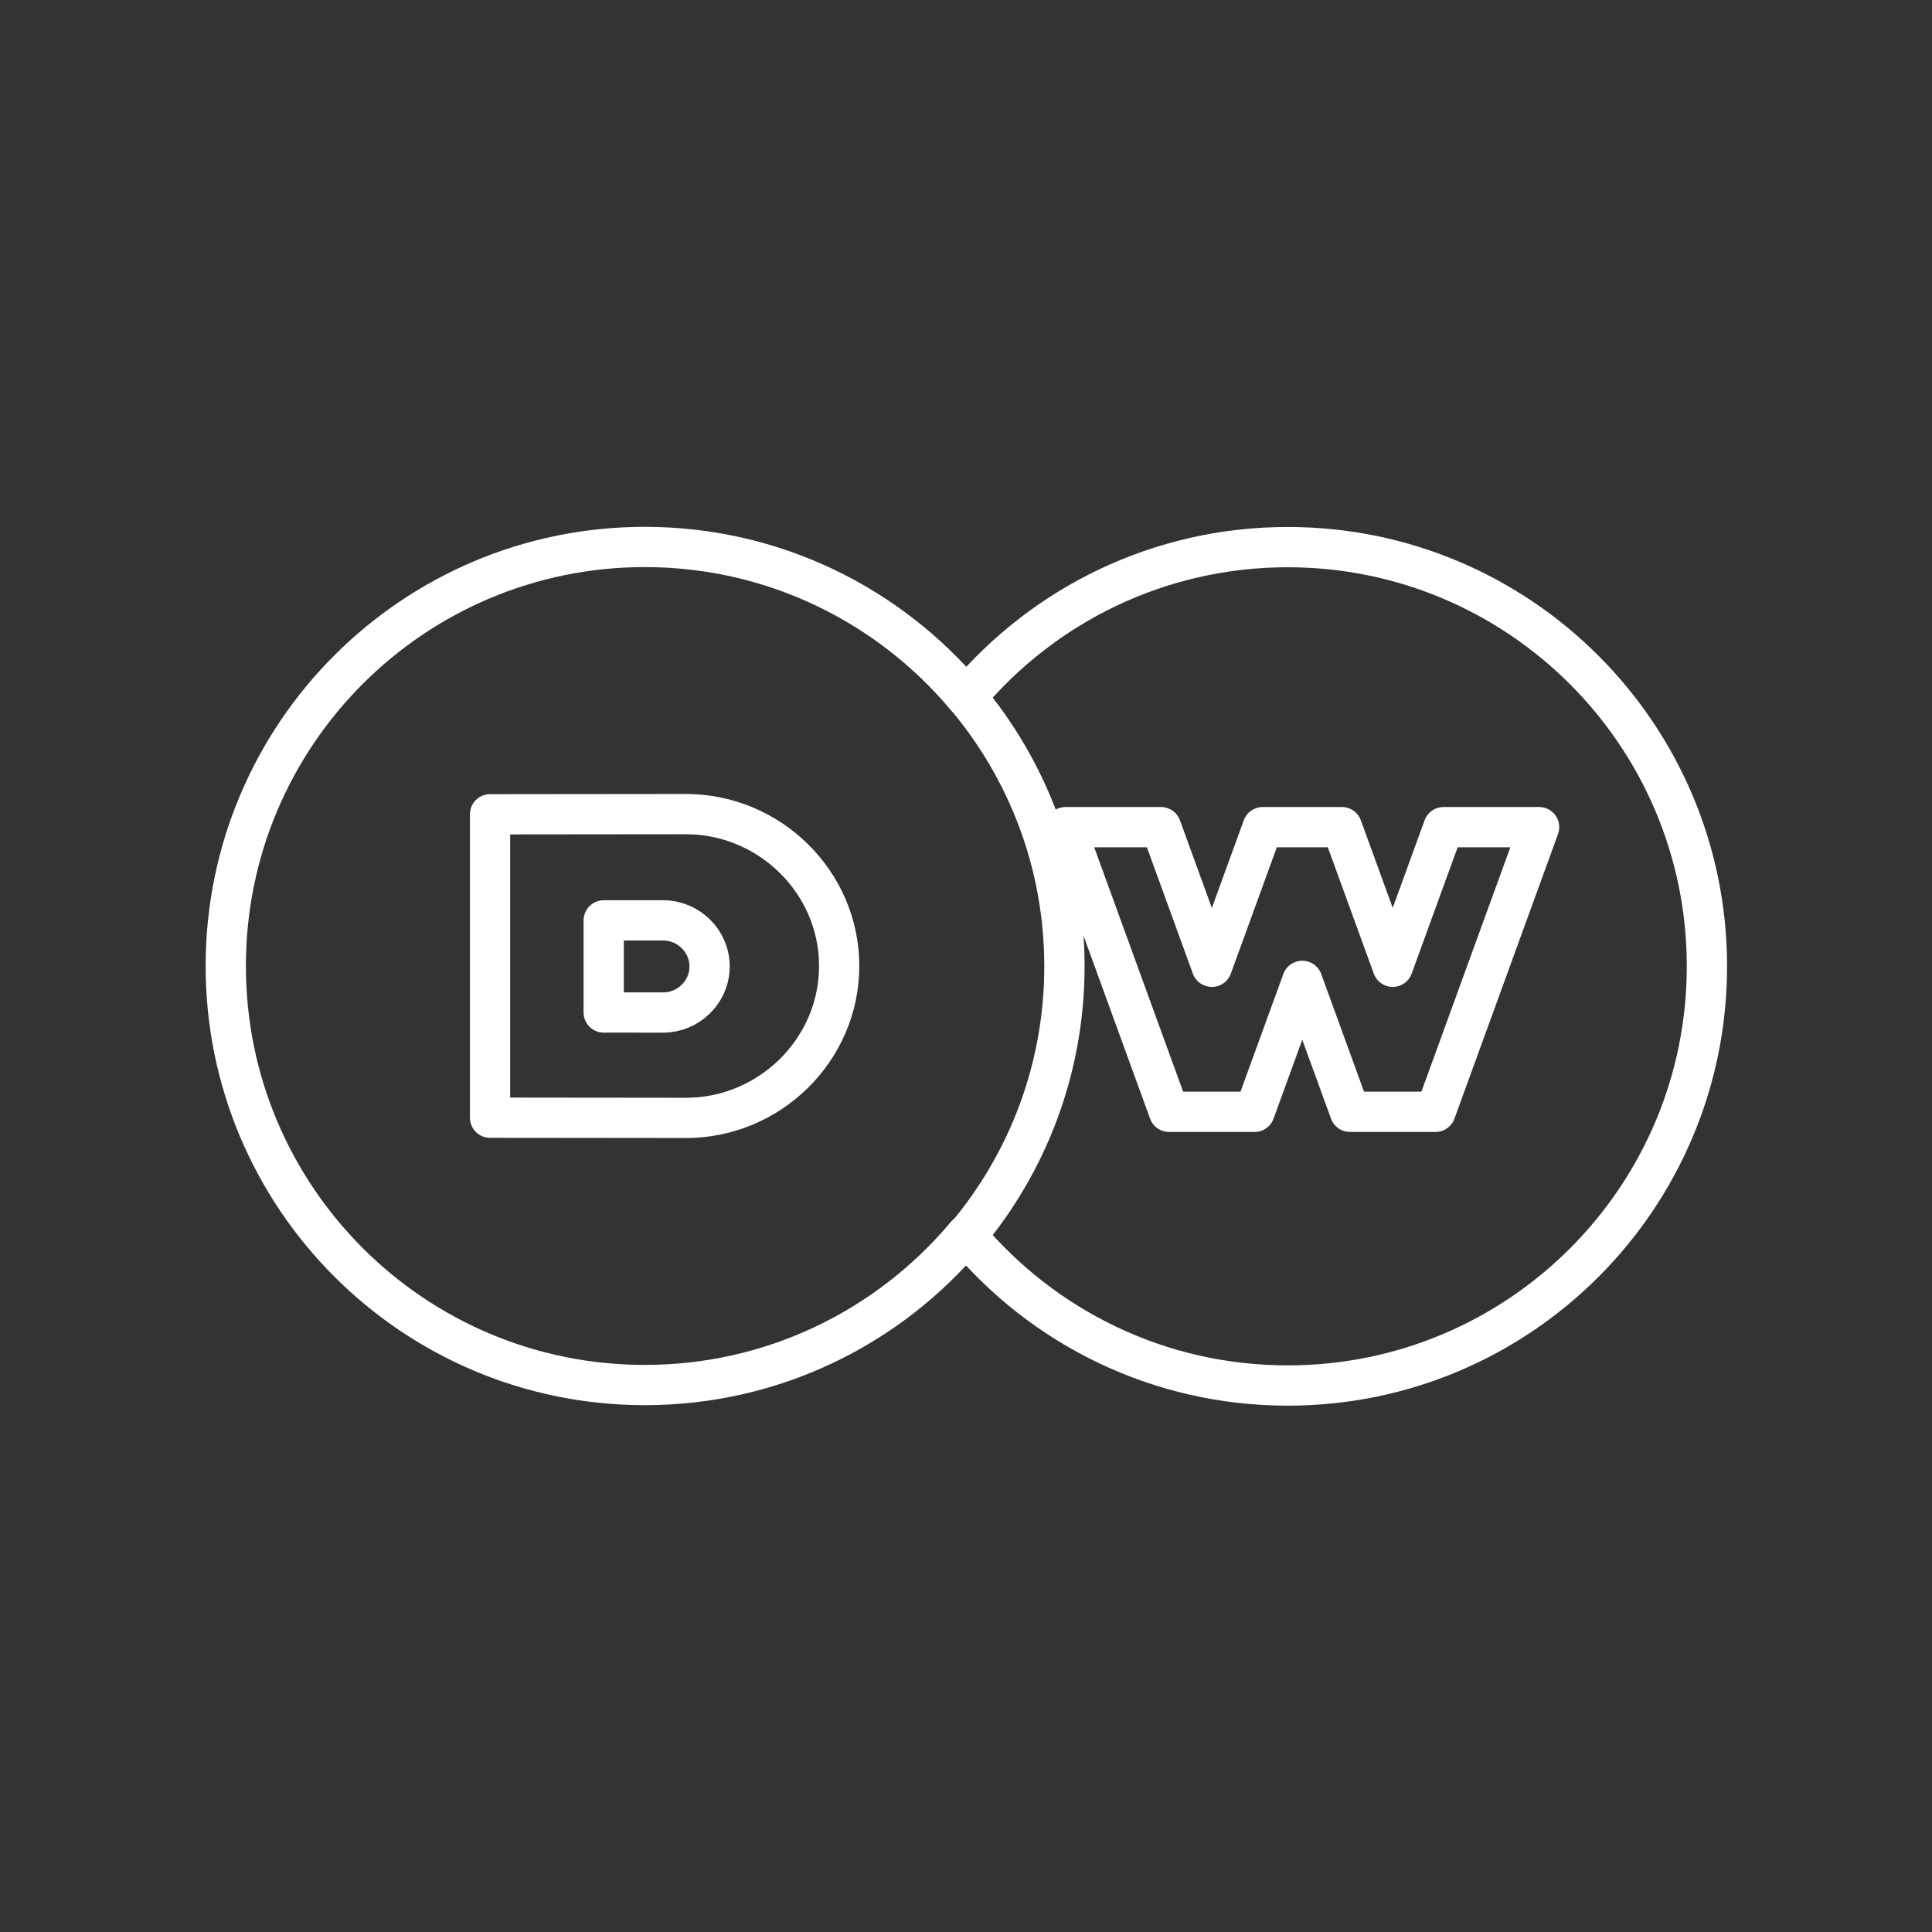 <svg version="1.1" viewBox="0 0 48 48" xmlns="http://www.w3.org/2000/svg"><rect x="0" y="0" width="48" height="48" fill="#333333" stroke="none"/><defs><style>.a{fill:none;stroke:#fff;stroke-linecap:round;stroke-linejoin:round;}</style></defs><g fill="none" stroke="#fff" stroke-linecap="round" stroke-linejoin="round"><path d="m24 17.313c-1.91-2.276-4.776-3.724-7.98-3.724-5.75-1e-6 -10.411 4.661-10.411 10.411s4.661 10.411 10.411 10.411c3.204 0 6.07-1.448 7.98-3.724"/><path d="m12.175 27.734v-7.503l4.858-0.005c2.082-0.005 3.816 1.687 3.816 3.774 0 2.087-1.734 3.779-3.816 3.774l-4.858-0.005v-7.503m2.824 4.877v-2.276l1.474-0.001c0.631-0.001 1.157 0.512 1.157 1.145s-0.526 1.146-1.157 1.145l-1.474-0.001v-2.276"/><path class="UnoptimicedTransforms" transform="matrix(1.112 0 0 1.112 -1.517 -2.641)" d="m28.439 23.975-1.135-3.119h-2.135l2.314 6.359h1.912l1.065-2.925 1.065 2.925h1.912l2.314-6.359h-2.135l-1.135 3.119m-9.8e-5 0-1.135-3.119h-1.77l-1.135 3.119m-5.484-6.024c1.365 1.627 2.189 3.725 2.189 6.015s-0.824 4.388-2.189 6.015c1.718 2.048 4.296 3.35 7.178 3.35 5.173 0 9.366-4.193 9.366-9.366 0-5.173-4.193-9.366-9.366-9.366-2.882 0-5.46 1.302-7.178 3.35z" stroke-width=".9"/></g></svg>
